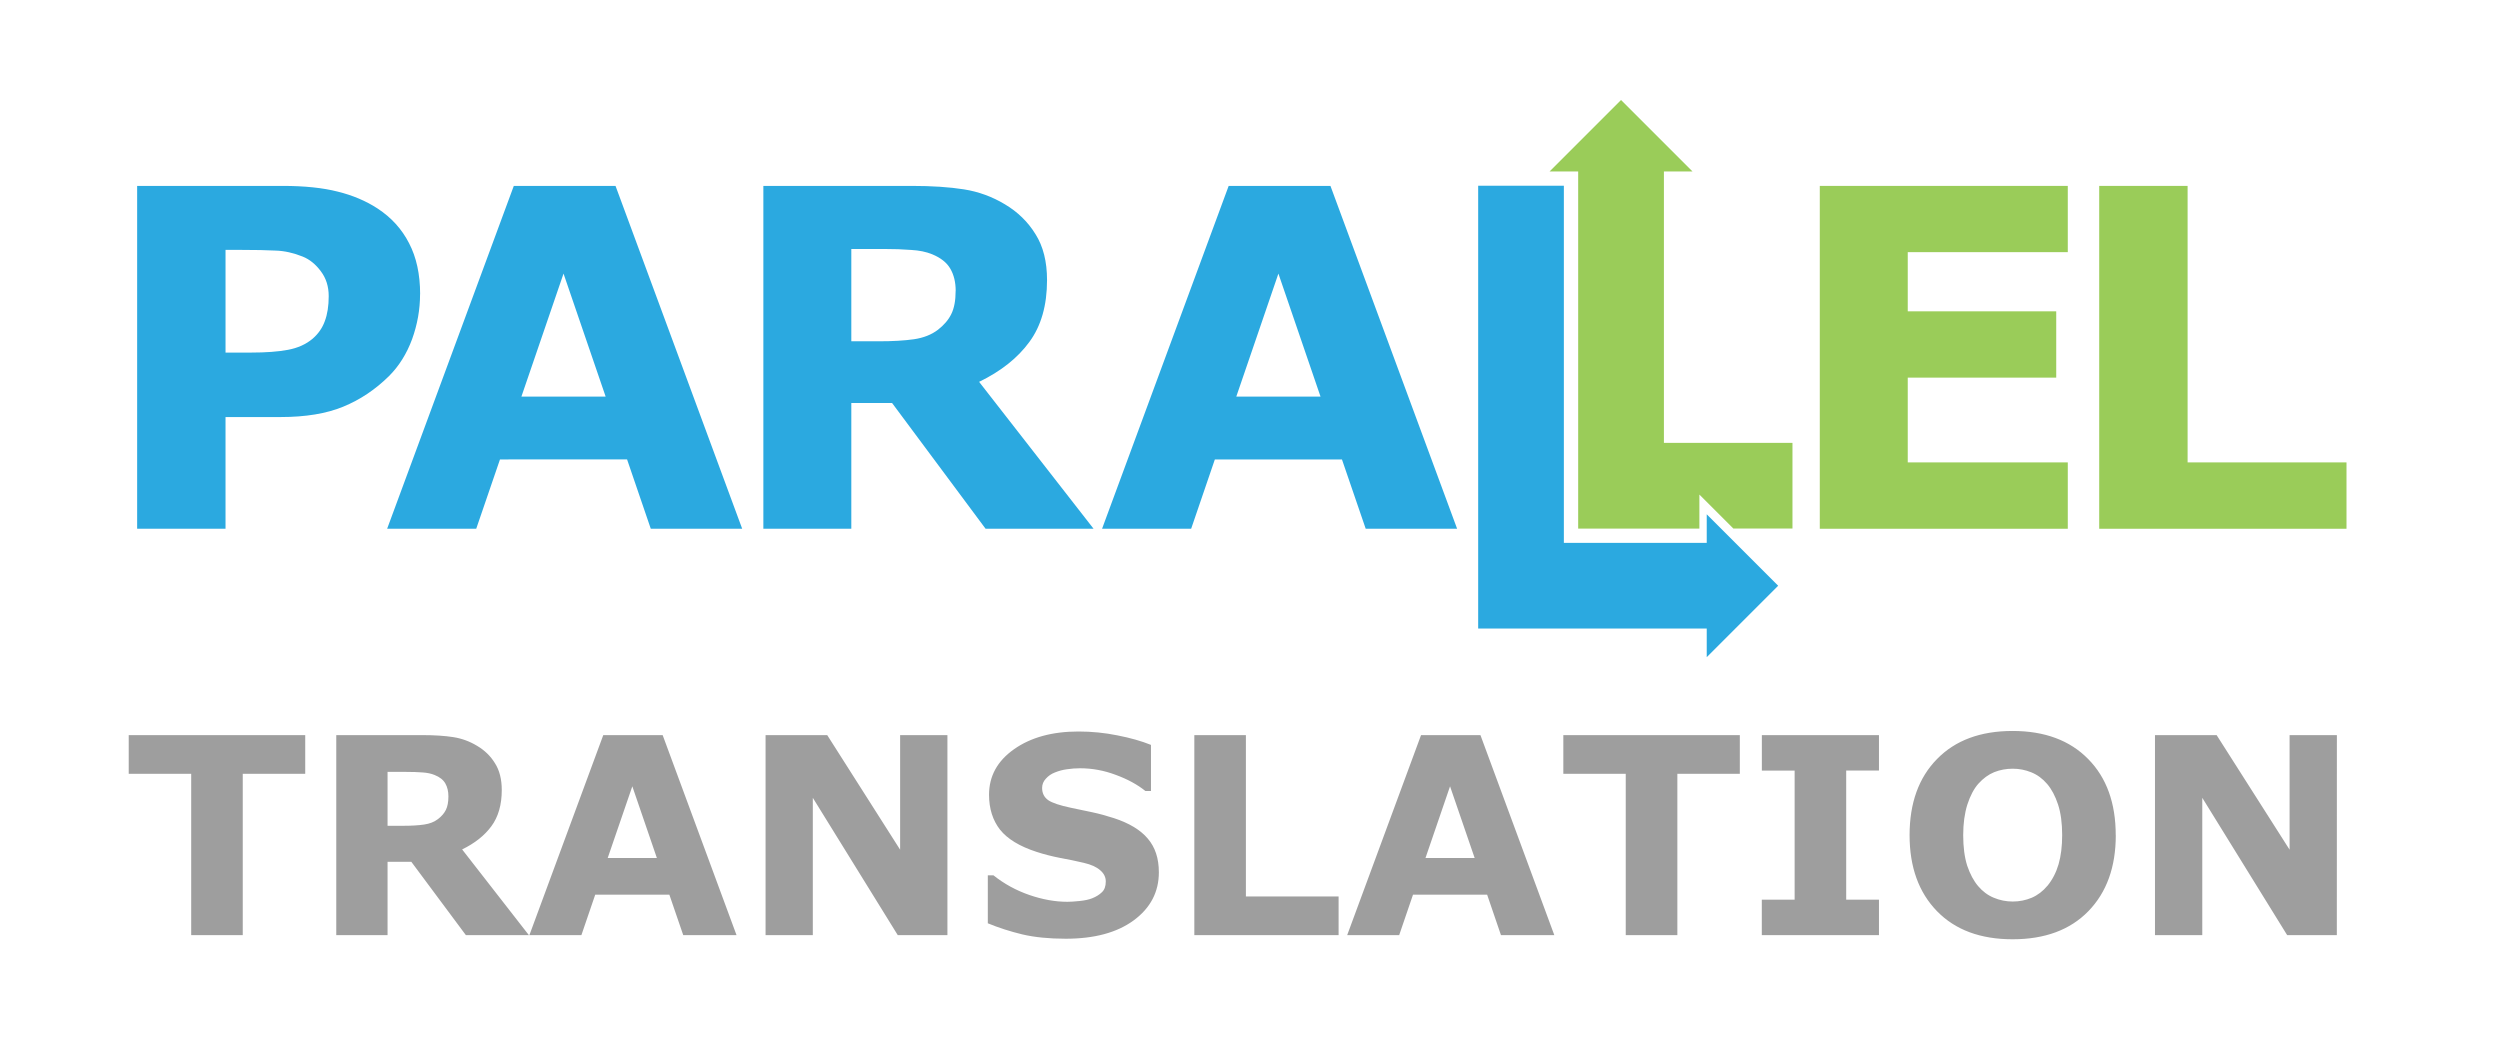 <svg xmlns="http://www.w3.org/2000/svg" width="175" height="74" viewBox="0 0 46.302 19.579">
  <path d="M30.023 1.852L28.7 3.175h.529V9.79h2.245v-.63l.629.629h1.095V8.202h-2.381V3.175h.529z" fill="#9acc59"/>
  <path d="M27.377 3.44h1.587v6.614h2.646v-.529l1.323 1.323-1.323 1.323v-.53h-4.233z" fill="#2ba9e0"/>
  <path d="M7.78 5.447q0 .426-.148.836-.15.405-.427.682-.38.375-.848.567-.465.192-1.16.192h-1.02v2.069H2.54v-6.35h2.695q.606 0 1.02.106.417.103.737.312.384.251.584.643.205.393.205.943zm-1.692.038q0-.268-.145-.46-.145-.196-.337-.273-.256-.103-.499-.111-.243-.013-.648-.013h-.282V6.53h.47q.417 0 .686-.051.273-.051.456-.205.158-.136.226-.324.073-.192.073-.465zm7.658 4.308h-1.693l-.439-1.284H9.26l-.44 1.284H7.17l2.346-6.35H11.4zm-2.529-2.448l-.78-2.278-.78 2.278zM17.7 5.387q0-.239-.099-.41-.098-.17-.337-.268-.166-.068-.388-.08-.222-.018-.516-.018h-.593v1.71h.504q.392 0 .656-.038.265-.039.444-.175.17-.132.247-.29.081-.162.081-.43zm2.554 4.406h-2l-1.732-2.329h-.755v2.329h-1.629v-6.35h2.747q.563 0 .968.064t.759.277q.358.213.567.554.213.337.213.849 0 .703-.328 1.147-.324.444-.93.738zm6.733 0h-1.693l-.44-1.284H22.5l-.439 1.284h-1.65l2.345-6.35h1.885zm-2.53-2.448l-.78-2.278-.78 2.278z" fill="#2ba9e0"/><path d="M38.297 9.793h-4.593v-6.35h4.593V4.67h-2.964v1.096h2.75v1.228h-2.75v1.57h2.964zm5.162 0h-4.58v-6.35h1.637v5.121h2.943z" fill="#9acc59"/>
  <path d="M5.653 14.331H4.496v2.988h-.955v-2.988H2.384v-.716h3.269zM8.305 14.75q0-.14-.057-.24-.057-.1-.197-.156-.097-.04-.226-.048-.13-.01-.301-.01h-.346v.998h.294q.228 0 .383-.023.154-.022.258-.102.1-.077.145-.169.047-.094.047-.251zm1.49 2.569H8.628l-1.01-1.358h-.44v1.358h-.95v-3.704H7.83q.328 0 .565.037.236.037.442.162.21.124.331.323.125.197.125.495 0 .41-.192.67-.189.258-.542.43zM13.641 17.319h-.987l-.257-.749h-1.373l-.256.749h-.963l1.368-3.704h1.1zm-1.475-1.428l-.455-1.328-.456 1.328zM17.547 17.319h-.92l-1.573-2.543v2.543h-.875v-3.704h1.142l1.35 2.122v-2.122h.876zM21.463 16.155q0 .547-.465.89-.463.341-1.26.341-.46 0-.803-.08-.34-.082-.64-.206v-.888h.105q.296.236.662.363.368.127.707.127.087 0 .229-.015.141-.015.23-.05.11-.044.18-.112.072-.067.072-.199 0-.121-.104-.209-.102-.09-.301-.136-.21-.05-.443-.092-.231-.045-.435-.112-.468-.152-.675-.41-.204-.262-.204-.648 0-.517.463-.843.465-.328 1.194-.328.366 0 .722.072.358.07.62.176v.854h-.103q-.224-.18-.55-.299-.323-.122-.661-.122-.12 0-.24.018-.116.015-.226.06-.097.037-.166.114-.07.074-.07.172 0 .146.112.226.112.077.423.142l.39.082q.19.04.406.11.425.139.627.38.204.239.204.622zM24.792 17.319H22.12v-3.704h.955v2.988h1.717zM28.787 17.319h-.988l-.256-.749H26.17l-.256.749h-.963l1.368-3.704h1.1zm-1.475-1.428l-.456-1.328-.455 1.328zM32.223 14.331h-1.157v2.988h-.956v-2.988h-1.156v-.716h3.269zM34.8 17.319h-2.17v-.657h.608v-2.39h-.607v-.657H34.8v.656h-.607v2.391h.607zM39.186 15.468q0 .886-.508 1.408-.507.52-1.403.52-.893 0-1.4-.52-.508-.522-.508-1.408 0-.893.508-1.41.507-.52 1.4-.52.89 0 1.4.52.51.517.51 1.41zm-1.266.938q.139-.17.206-.398.067-.231.067-.542 0-.334-.077-.568-.077-.233-.201-.378-.127-.149-.294-.216-.164-.067-.343-.067-.182 0-.344.064-.159.065-.293.214-.124.14-.204.386-.077.244-.077.567 0 .331.074.565.078.231.202.378.124.147.291.216.167.07.35.07.185 0 .352-.07.166-.072.29-.221zM43.28 17.319h-.92l-1.572-2.543v2.543h-.876v-3.704h1.142l1.351 2.122v-2.122h.876z" fill="#9e9e9e"/>
</svg>